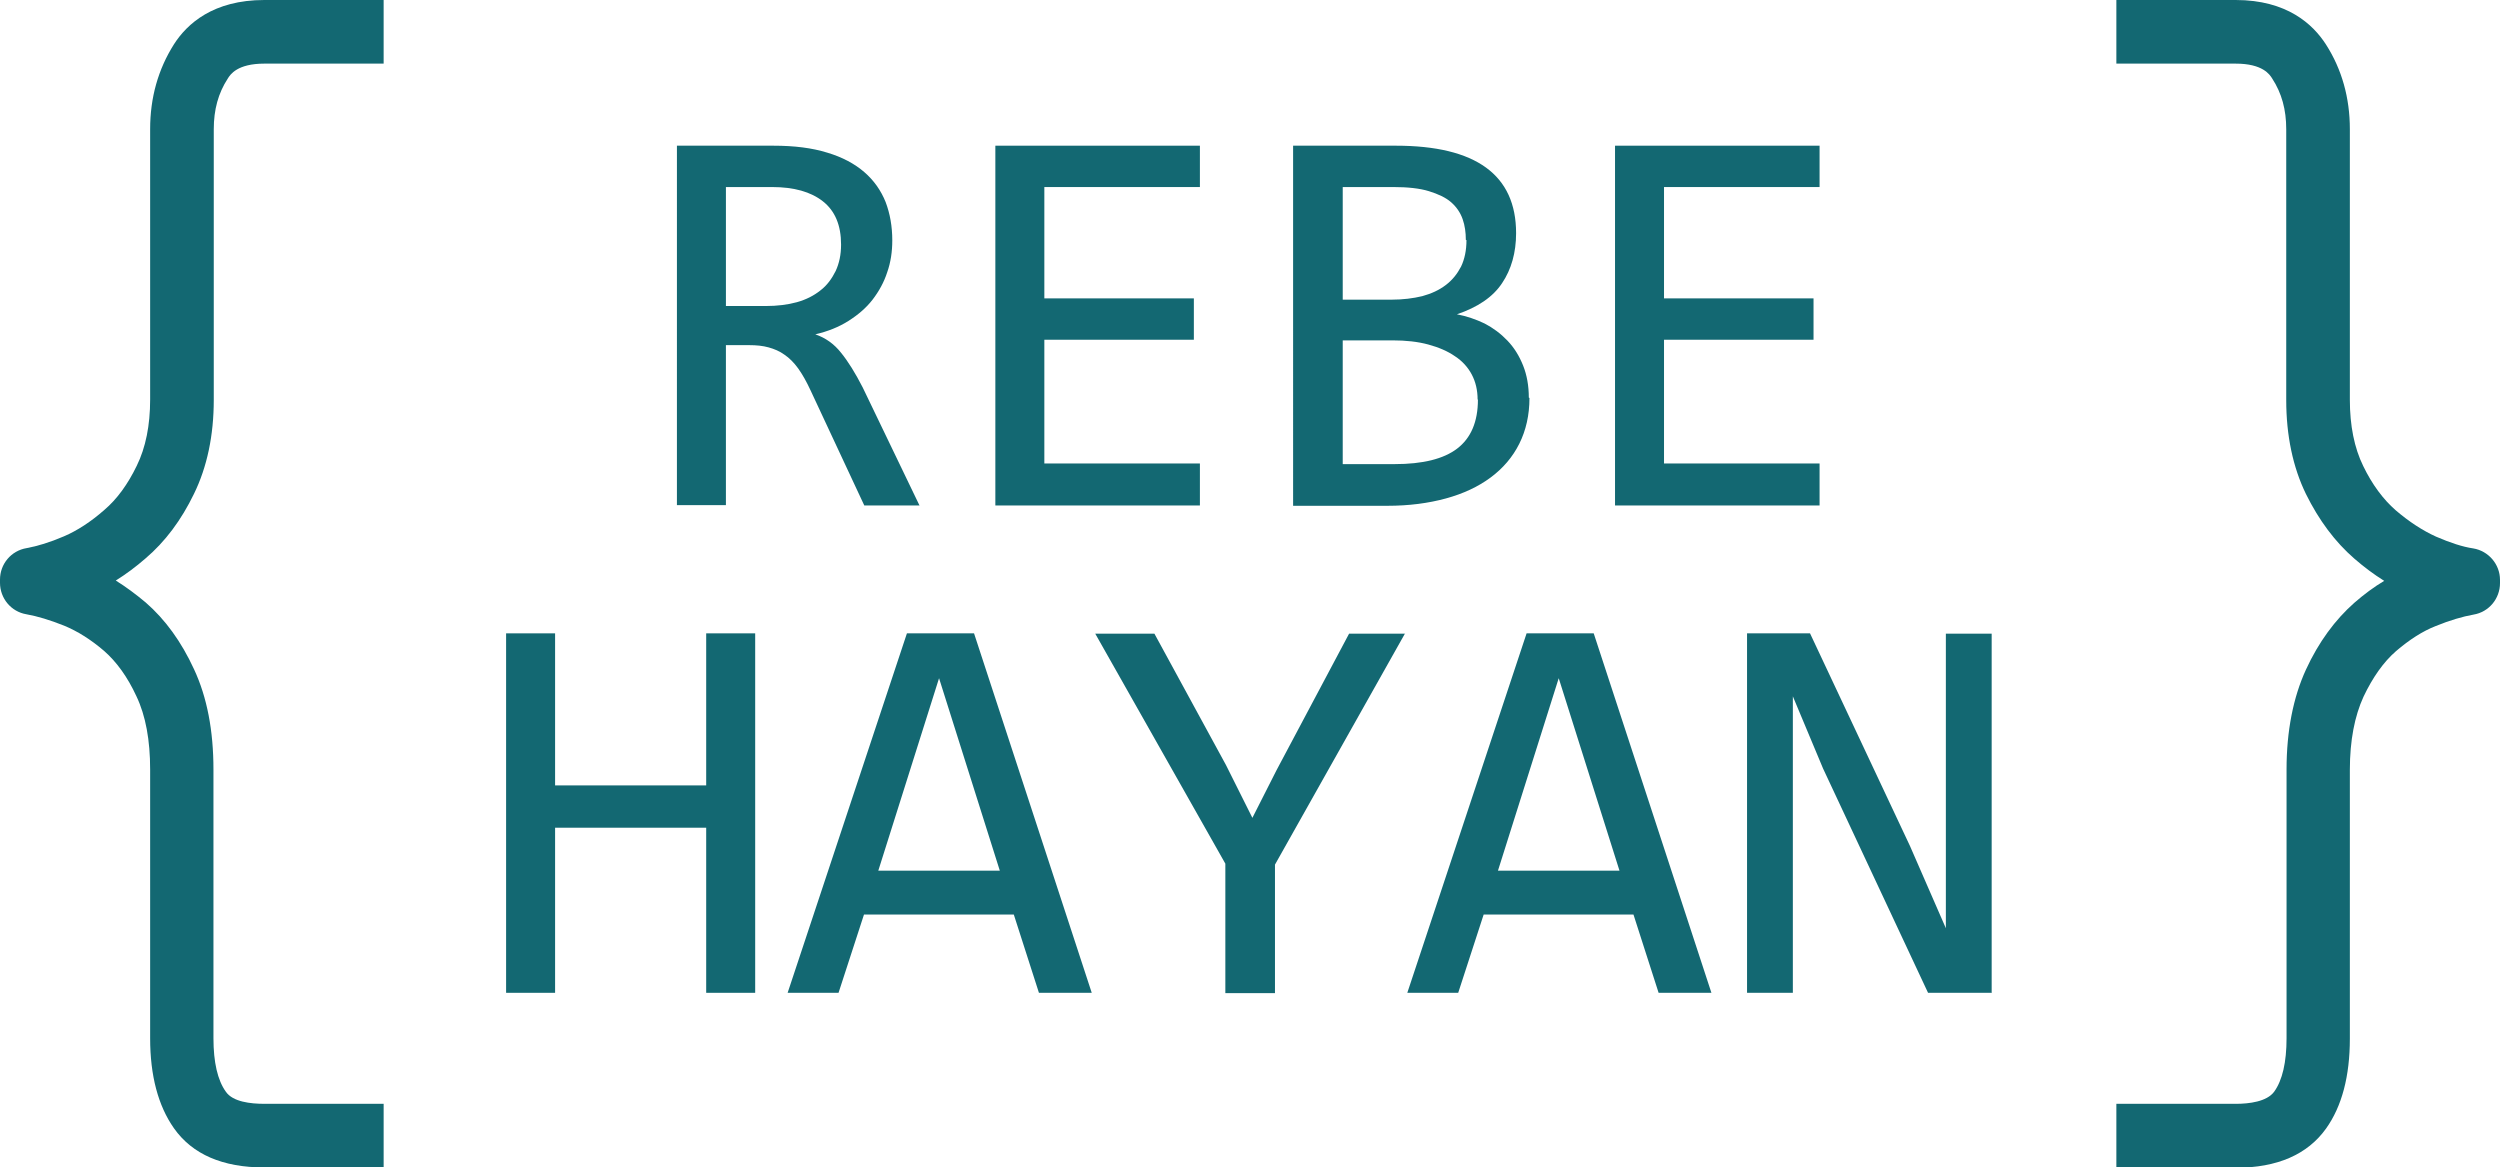 <svg xmlns="http://www.w3.org/2000/svg" viewBox="0 0 78.59 36.7">
    <path fill="#136872" d="M28.91,15.89h-1.74l-1.69-3.62c-.13-.28-.26-.51-.39-.69-.13-.18-.28-.33-.43-.43-.15-.11-.32-.18-.5-.23s-.38-.07-.61-.07h-.73v5.03h-1.54V4.58h3.03c.66,0,1.22.07,1.7.22.47.14.86.35,1.16.61s.52.57.67.94c.14.37.21.77.21,1.21,0,.35-.05.69-.16,1-.1.31-.26.6-.46.86-.2.26-.46.48-.76.67s-.65.33-1.04.42c.32.11.59.3.81.58.22.27.45.64.68,1.09l1.79,3.72ZM26.44,7.69c0-.61-.19-1.06-.57-1.36s-.91-.45-1.6-.45h-1.45v3.74h1.25c.36,0,.69-.04.98-.12.29-.08.54-.21.74-.37.21-.16.36-.37.48-.61.11-.24.17-.51.17-.83Z"/>
    <path fill="#136872" d="M37.72,15.89h-6.43V4.58h6.43v1.3h-4.89v3.5h4.7v1.3h-4.7v3.89h4.89v1.32Z"/>
    <path fill="#136872" d="M48.08,12.51c0,.54-.11,1.02-.32,1.44-.21.42-.51.77-.9,1.06-.39.29-.86.51-1.41.66-.55.15-1.16.23-1.84.23h-2.96V4.58h3.23c2.52,0,3.78.92,3.78,2.75,0,.61-.15,1.14-.44,1.57-.29.44-.77.76-1.42.98.31.06.6.16.87.29.27.14.51.32.72.54.21.22.37.48.49.78s.18.64.18,1.01ZM46.08,7.54c0-.23-.03-.45-.1-.65-.07-.2-.19-.38-.36-.53-.17-.15-.41-.26-.7-.35-.29-.09-.67-.13-1.12-.13h-1.59v3.54h1.54c.35,0,.67-.04.96-.11.29-.08.53-.19.74-.35.21-.16.36-.35.48-.58.11-.23.17-.51.17-.83ZM46.45,12.56c0-.29-.06-.55-.18-.78s-.3-.43-.53-.58c-.23-.16-.51-.28-.84-.37-.33-.09-.71-.13-1.12-.13h-1.57v3.89h1.63c.88,0,1.54-.16,1.97-.49.43-.33.65-.84.65-1.54Z"/>
    <path fill="#136872" d="M57.2,15.89h-6.43V4.58h6.43v1.3h-4.89v3.5h4.7v1.3h-4.7v3.89h4.89v1.32Z"/>
    <path fill="#136872" d="M23.74,31.21h-1.54v-5.19h-4.75v5.19h-1.54v-11.3h1.54v4.78h4.75v-4.78h1.54v11.3Z"/>
    <path fill="#136872" d="M34.34,31.21h-1.68l-.79-2.46h-4.71l-.8,2.46h-1.6l3.75-11.3h2.11l3.7,11.3ZM31.43,27.37l-1.91-6.05-1.91,6.05h3.82Z"/>
    <path fill="#136872" d="M44.17,19.91l-4.09,7.27v4.04h-1.56v-4.07l-4.09-7.23h1.86l2.25,4.13.83,1.66.76-1.5,2.28-4.29h1.76Z"/>
    <path fill="#136872" d="M53.82,31.21h-1.68l-.79-2.46h-4.71l-.8,2.46h-1.6l3.75-11.3h2.11l3.7,11.3ZM50.91,27.37l-1.91-6.05-1.91,6.05h3.82Z"/>
    <path fill="#136872" d="M62.62,31.21h-2.01l-3.3-7.05-.95-2.27v9.32h-1.44v-11.3h1.98l3.14,6.68,1.13,2.59v-9.26h1.44v11.3Z"/>
    <path fill="#136872" d="M12.06,36.7h-3.75c-1.31,0-2.26-.41-2.84-1.23-.5-.71-.75-1.66-.75-2.83v-8.45c0-.92-.14-1.69-.43-2.3-.28-.61-.63-1.09-1.02-1.43-.42-.36-.84-.62-1.25-.79-.45-.18-.85-.3-1.19-.36-.48-.08-.83-.5-.83-.99v-.1c0-.49.35-.91.84-.99.33-.06.73-.18,1.17-.37.42-.18.85-.46,1.27-.83.4-.34.74-.81,1.02-1.39.28-.57.42-1.27.42-2.08V4.06c0-.99.25-1.88.75-2.67.41-.64,1.23-1.39,2.84-1.39h3.75v2h-3.75c-.85,0-1.07.34-1.15.47-.3.46-.44.98-.44,1.59v8.51c0,1.12-.21,2.11-.62,2.95-.4.83-.91,1.51-1.52,2.03-.31.27-.62.5-.94.7.32.2.63.43.94.69.61.53,1.12,1.23,1.52,2.1.41.88.61,1.93.61,3.15v8.45c0,.75.13,1.32.39,1.68.22.32.78.38,1.21.38h3.75v2Z"/>
    <path fill="#136872" d="M70.28,36.7h-3.75v-2h3.75c.43,0,.98-.07,1.21-.38.26-.36.39-.93.39-1.68v-8.45c0-1.21.21-2.27.61-3.14.4-.87.92-1.57,1.52-2.1.31-.27.62-.5.94-.69-.32-.2-.63-.43-.94-.7-.6-.52-1.11-1.2-1.52-2.03-.41-.84-.62-1.84-.62-2.95V4.06c0-.61-.14-1.13-.44-1.59-.08-.13-.3-.47-1.15-.47h-3.75V0h3.75c1.61,0,2.43.76,2.84,1.4.5.78.75,1.68.75,2.66v8.51c0,.81.14,1.51.42,2.08.28.58.63,1.05,1.02,1.39.42.36.85.64,1.27.83.44.19.83.32,1.17.37.48.08.84.5.84.99v.1c0,.49-.35.91-.83.99-.34.06-.75.18-1.19.36-.41.16-.83.43-1.25.79-.39.34-.73.82-1.02,1.43-.28.61-.43,1.38-.43,2.3v8.45c0,1.18-.25,2.13-.75,2.83-.58.81-1.53,1.23-2.84,1.23Z"/>
</svg>